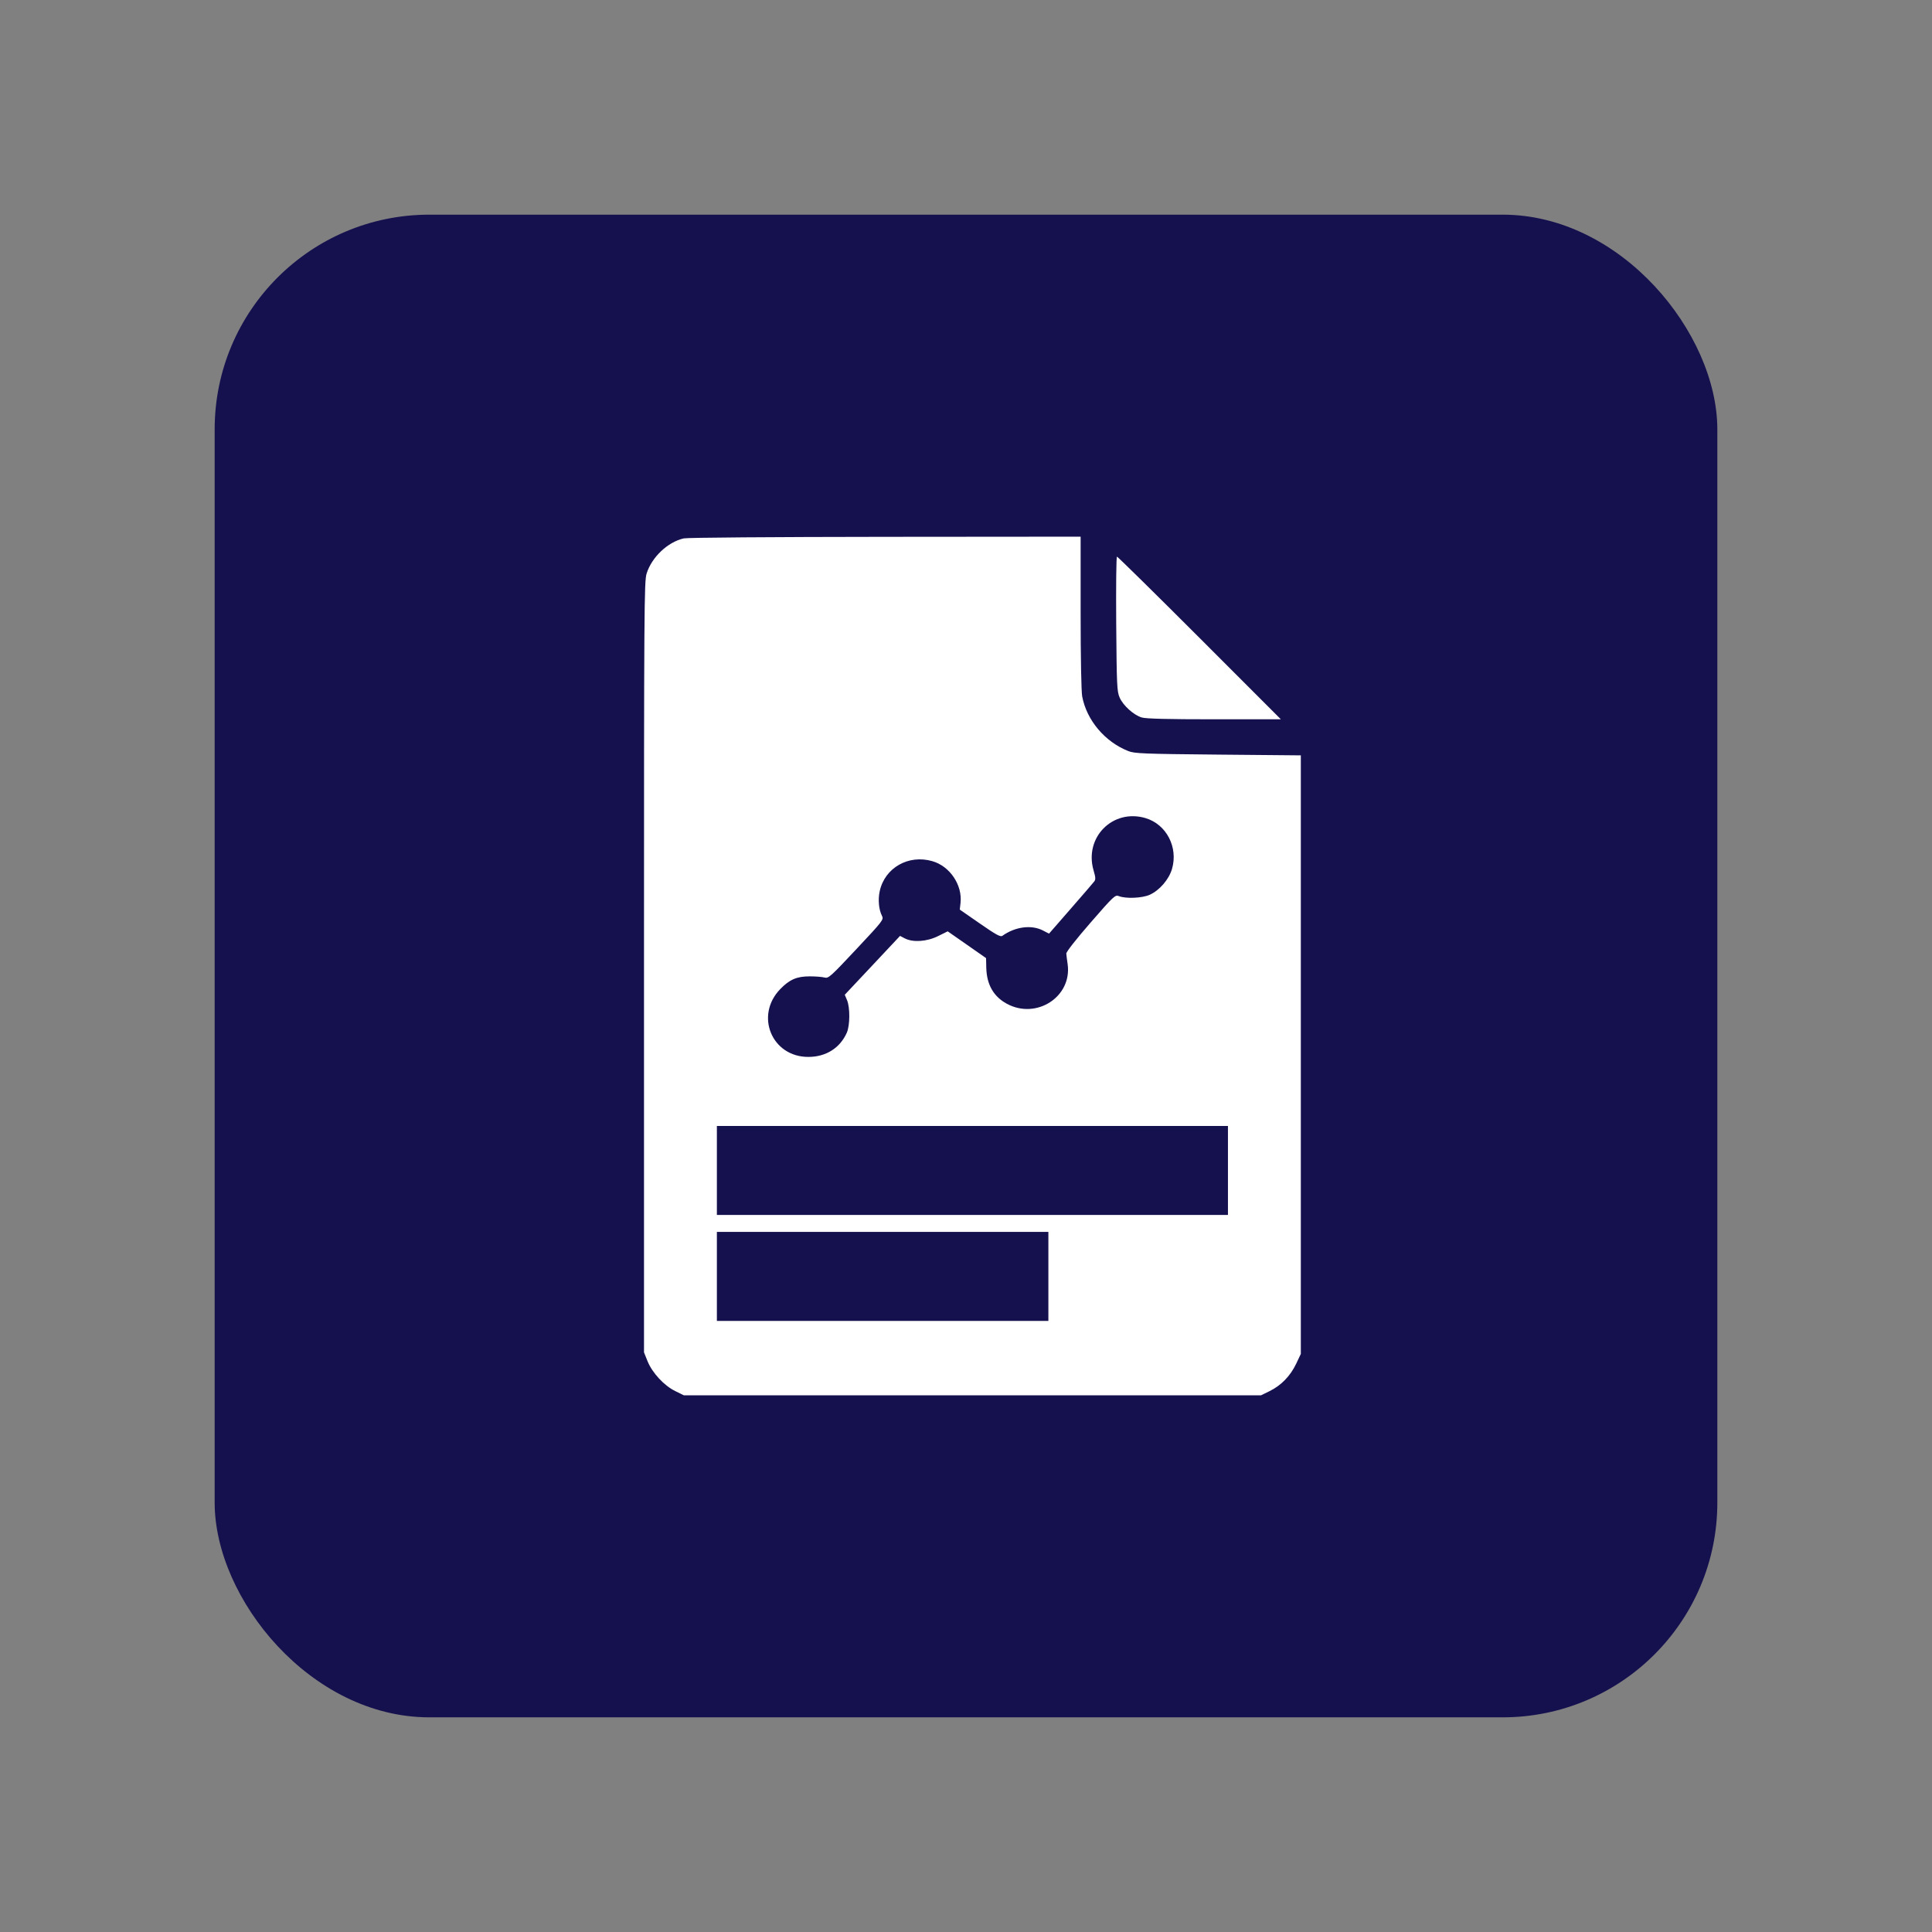 <svg width="36" height="36" viewBox="0 0 36 36" fill="none" xmlns="http://www.w3.org/2000/svg">
<rect x="0" y="0" width="36" height="36" fill="#808080" stroke="none"/>
<rect x="4" y="4" width="28" height="28" rx="4" fill="#15104E"/>
<path fill-rule="evenodd" clip-rule="evenodd" d="M12.741 10.032C12.442 10.1 12.146 10.38 12.049 10.686C12.003 10.834 12 11.299 12 18.021V25.199L12.066 25.364C12.154 25.581 12.374 25.819 12.581 25.92L12.743 26H18.12H23.496L23.658 25.921C23.873 25.815 24.043 25.64 24.151 25.414L24.239 25.228V19.651V14.075L22.695 14.061C21.305 14.048 21.138 14.041 21.024 13.995C20.587 13.822 20.249 13.421 20.165 12.977C20.148 12.886 20.136 12.252 20.136 11.412V10L16.497 10.003C14.398 10.005 12.808 10.017 12.741 10.032ZM20.799 11.623C20.808 12.765 20.813 12.885 20.862 12.996C20.927 13.146 21.124 13.324 21.274 13.369C21.353 13.393 21.759 13.403 22.627 13.403H23.867L22.352 11.887C21.519 11.054 20.826 10.372 20.813 10.372C20.8 10.372 20.794 10.935 20.799 11.623ZM21.348 15.245C21.735 15.362 21.956 15.787 21.839 16.19C21.781 16.388 21.608 16.589 21.423 16.673C21.282 16.736 20.98 16.749 20.849 16.698C20.78 16.67 20.755 16.693 20.32 17.193C20.052 17.501 19.866 17.738 19.869 17.769C19.871 17.798 19.882 17.887 19.894 17.967C19.978 18.572 19.313 19.004 18.76 18.703C18.514 18.569 18.387 18.348 18.378 18.037L18.374 17.853L18.016 17.603L17.659 17.354L17.479 17.443C17.27 17.547 17.011 17.564 16.859 17.485L16.771 17.439L16.256 17.988L15.741 18.536L15.783 18.636C15.841 18.772 15.839 19.108 15.779 19.243C15.652 19.529 15.39 19.694 15.062 19.694C14.38 19.695 14.061 18.921 14.54 18.429C14.713 18.251 14.848 18.193 15.088 18.193C15.199 18.193 15.323 18.203 15.365 18.215C15.437 18.235 15.477 18.198 15.956 17.687C16.456 17.154 16.47 17.136 16.434 17.065C16.375 16.948 16.358 16.764 16.392 16.607C16.486 16.17 16.929 15.917 17.374 16.047C17.7 16.141 17.935 16.491 17.898 16.825L17.884 16.949L18.259 17.209C18.557 17.416 18.642 17.463 18.677 17.438C18.916 17.267 19.22 17.227 19.435 17.339L19.547 17.397L19.949 16.936C20.17 16.683 20.367 16.454 20.387 16.428C20.418 16.39 20.417 16.354 20.377 16.218C20.198 15.602 20.738 15.062 21.348 15.245ZM22.881 21.31V22.639H18.12H13.358V21.31V20.981H18.12H22.881V21.31ZM19.535 24.284V24.613H16.447H13.358V24.284V22.955H16.447H19.535V24.284Z" fill="white"/>
</svg>
